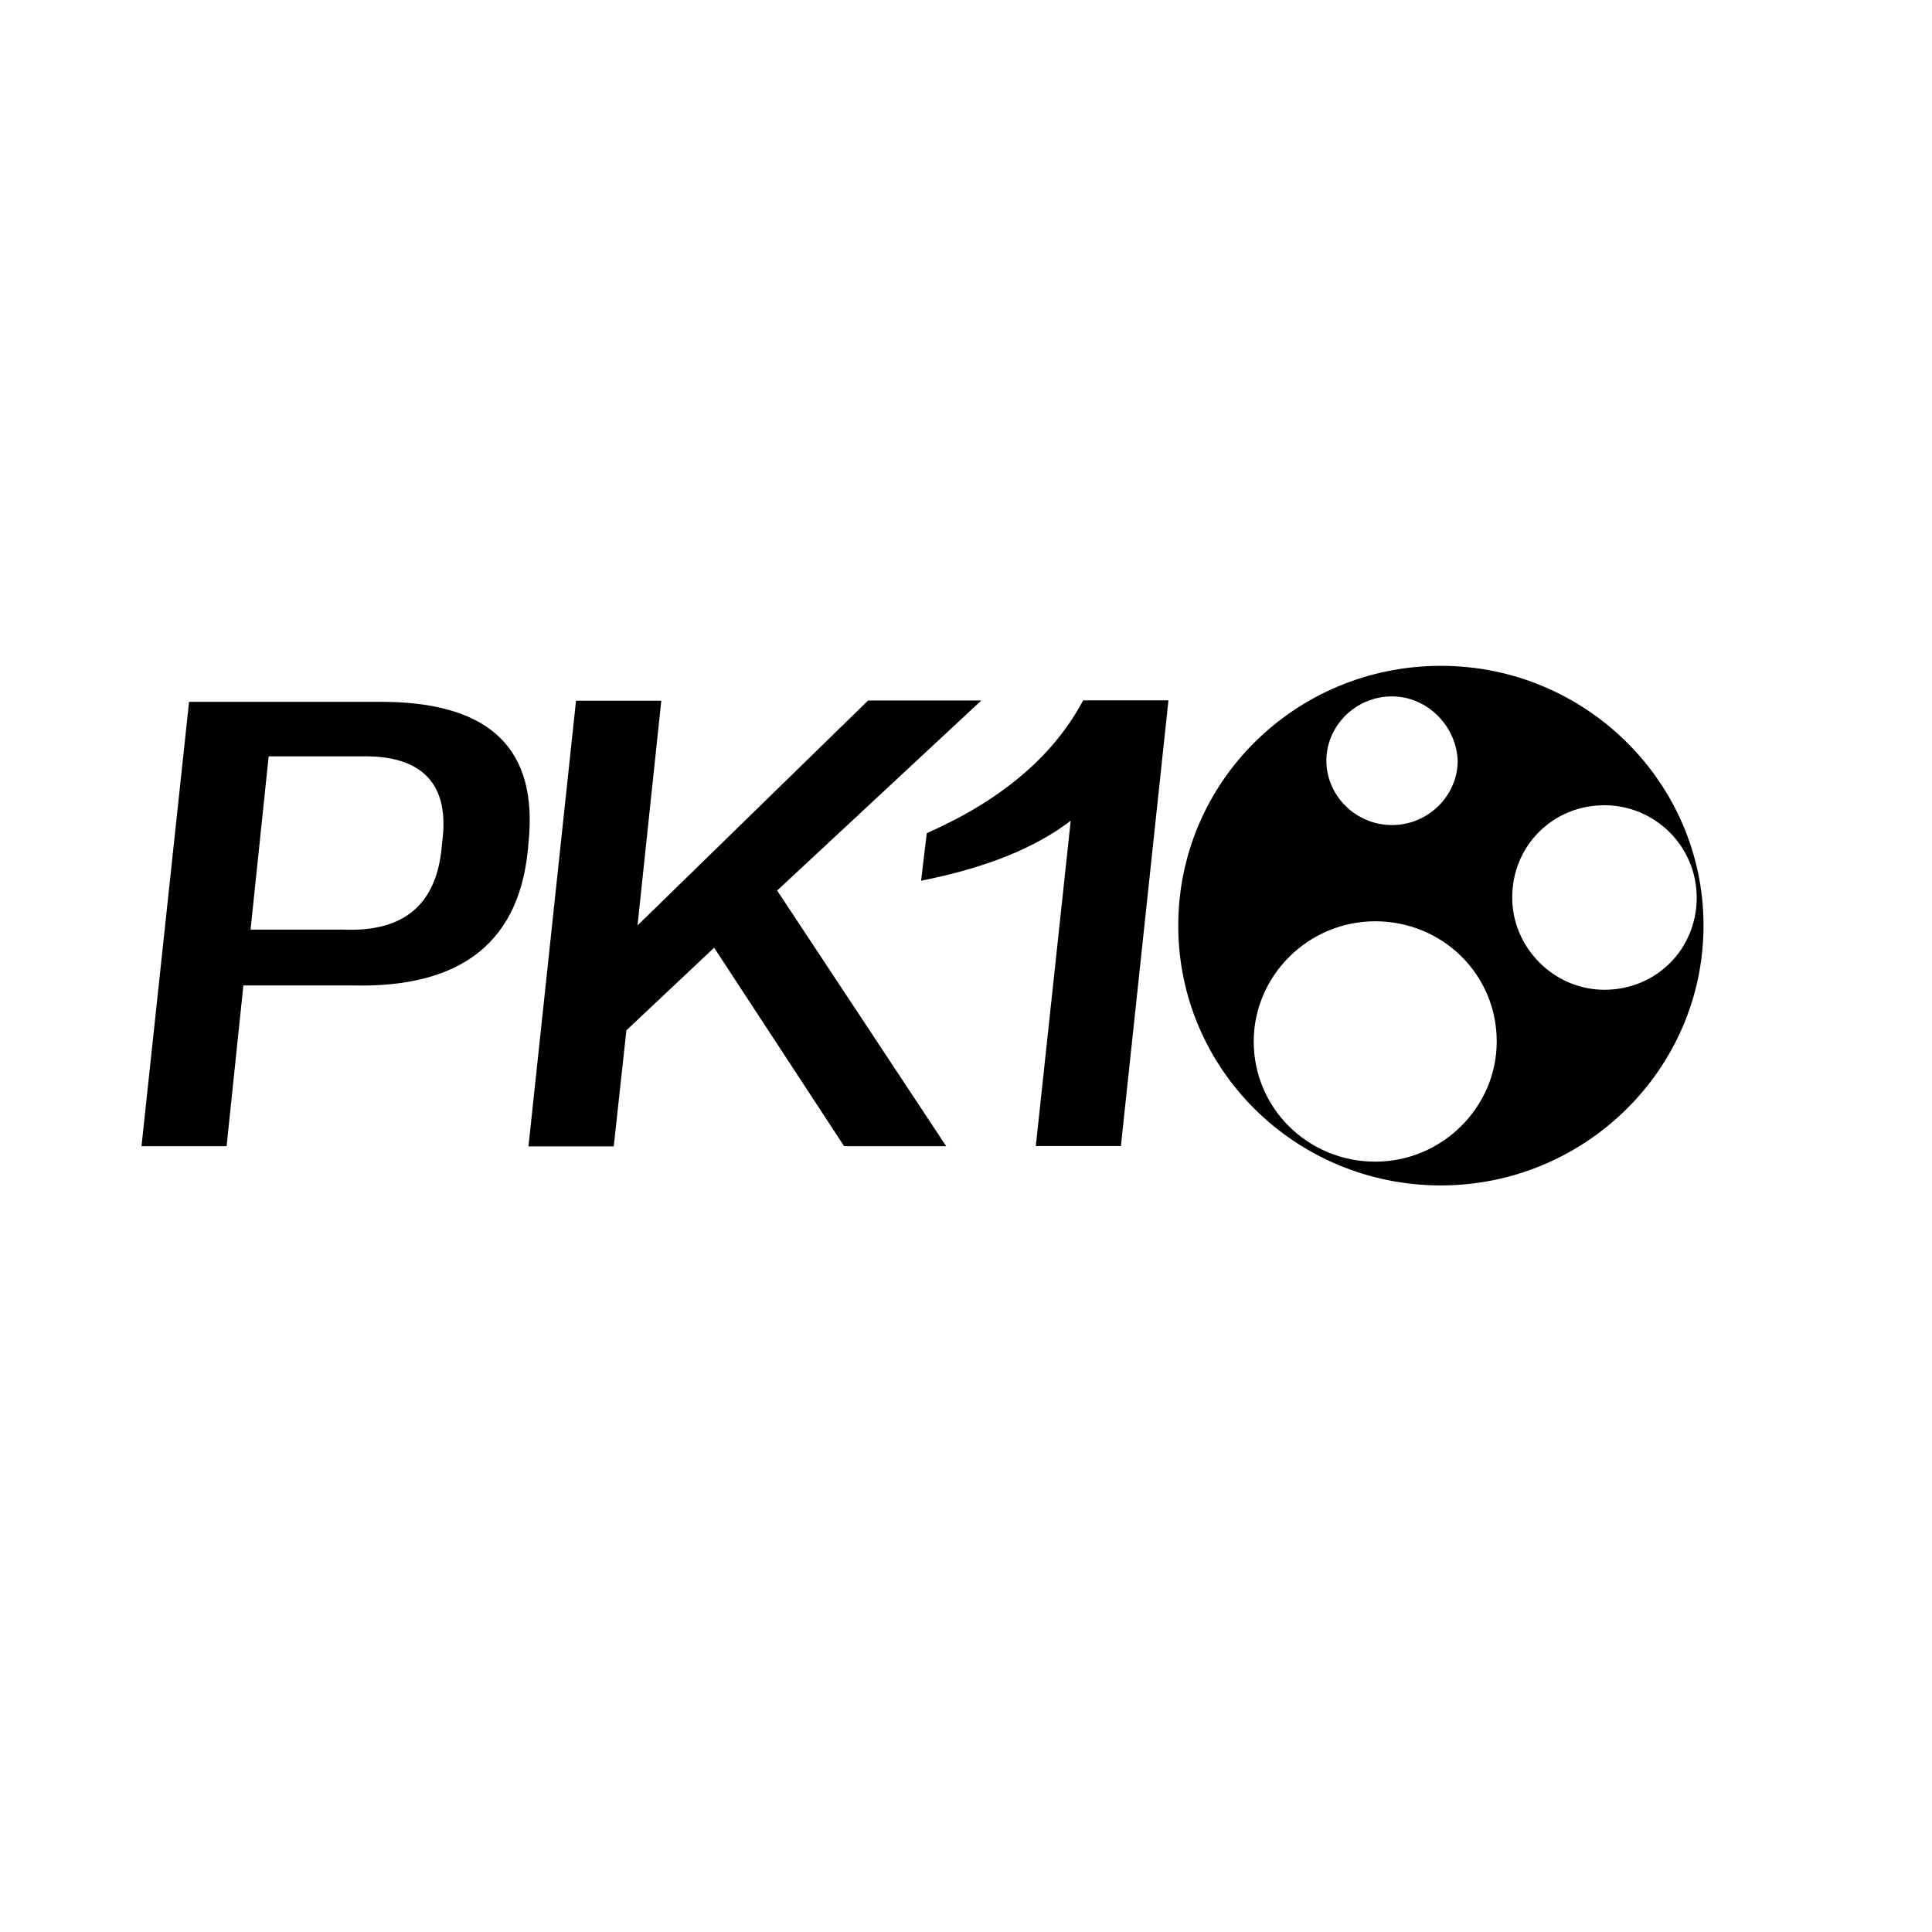 <?xml version="1.0" encoding="utf-8"?>
<!-- Generator: Adobe Illustrator 24.0.1, SVG Export Plug-In . SVG Version: 6.00 Build 0)  -->
<svg version="1.1" id="图层_1" xmlns="http://www.w3.org/2000/svg" xmlns:xlink="http://www.w3.org/1999/xlink" x="0px" y="0px"
	 viewBox="0 0 1024 1024" style="enable-background:new 0 0 1024 1024;" xml:space="preserve">
<path d="M763.7,628.3c-77,0-139.2-61.5-139.2-137.7s62.2-137.7,139.2-137.7S902.9,415,902.9,490.5
	C902.9,566.8,840,628.3,763.7,628.3L763.7,628.3z M737.8,369.1c-19.3,0-34.8,15.6-34.8,34.1c0,18.5,15.6,34.1,34.8,34.1
	s34.8-15.6,34.8-34.1C771.9,384.6,756.3,369.1,737.8,369.1z M728.9,488.3c-35.5,0-64.4,28.9-64.4,63.7c0,35.5,28.9,63.7,64.4,63.7
	s64.4-28.9,64.4-63.7C793.3,516.4,764.5,488.3,728.9,488.3L728.9,488.3z M850.4,426.8c-27.4,0-48.9,21.5-48.9,48.9
	c0,26.7,22.2,48.9,48.9,48.9c27.4,0,48.9-21.5,48.9-48.9C899.2,448.3,877,426.8,850.4,426.8L850.4,426.8z M337.9,490.5l122.2-119.2
	h60L411.9,472l89.6,135.5h-54.1l-68.9-105.2L332,546.1l-6.7,61.5h-45.2l25.2-236.2h45.2L337.9,490.5L337.9,490.5z M280.1,446.8
	c-3.7,51.8-34.8,77-93.3,75.5H129l-8.9,85.2H75L100.2,372h104.4C260.1,372.8,285.3,397.2,280.1,446.8L280.1,446.8z M142.4,400.9
	l-9.6,91.8h48.9c33.3,1.5,50.4-14.1,52.6-45.9c4.4-31.1-10.4-46.7-43-45.9C191.3,400.9,142.4,400.9,142.4,400.9z M488.2,466.8
	l3-25.2c38.5-17,66.7-40,82.9-70.4h45.2l-25.2,236.2H549L567.5,435C548.2,449.8,521.6,460.2,488.2,466.8z"/>
</svg>
